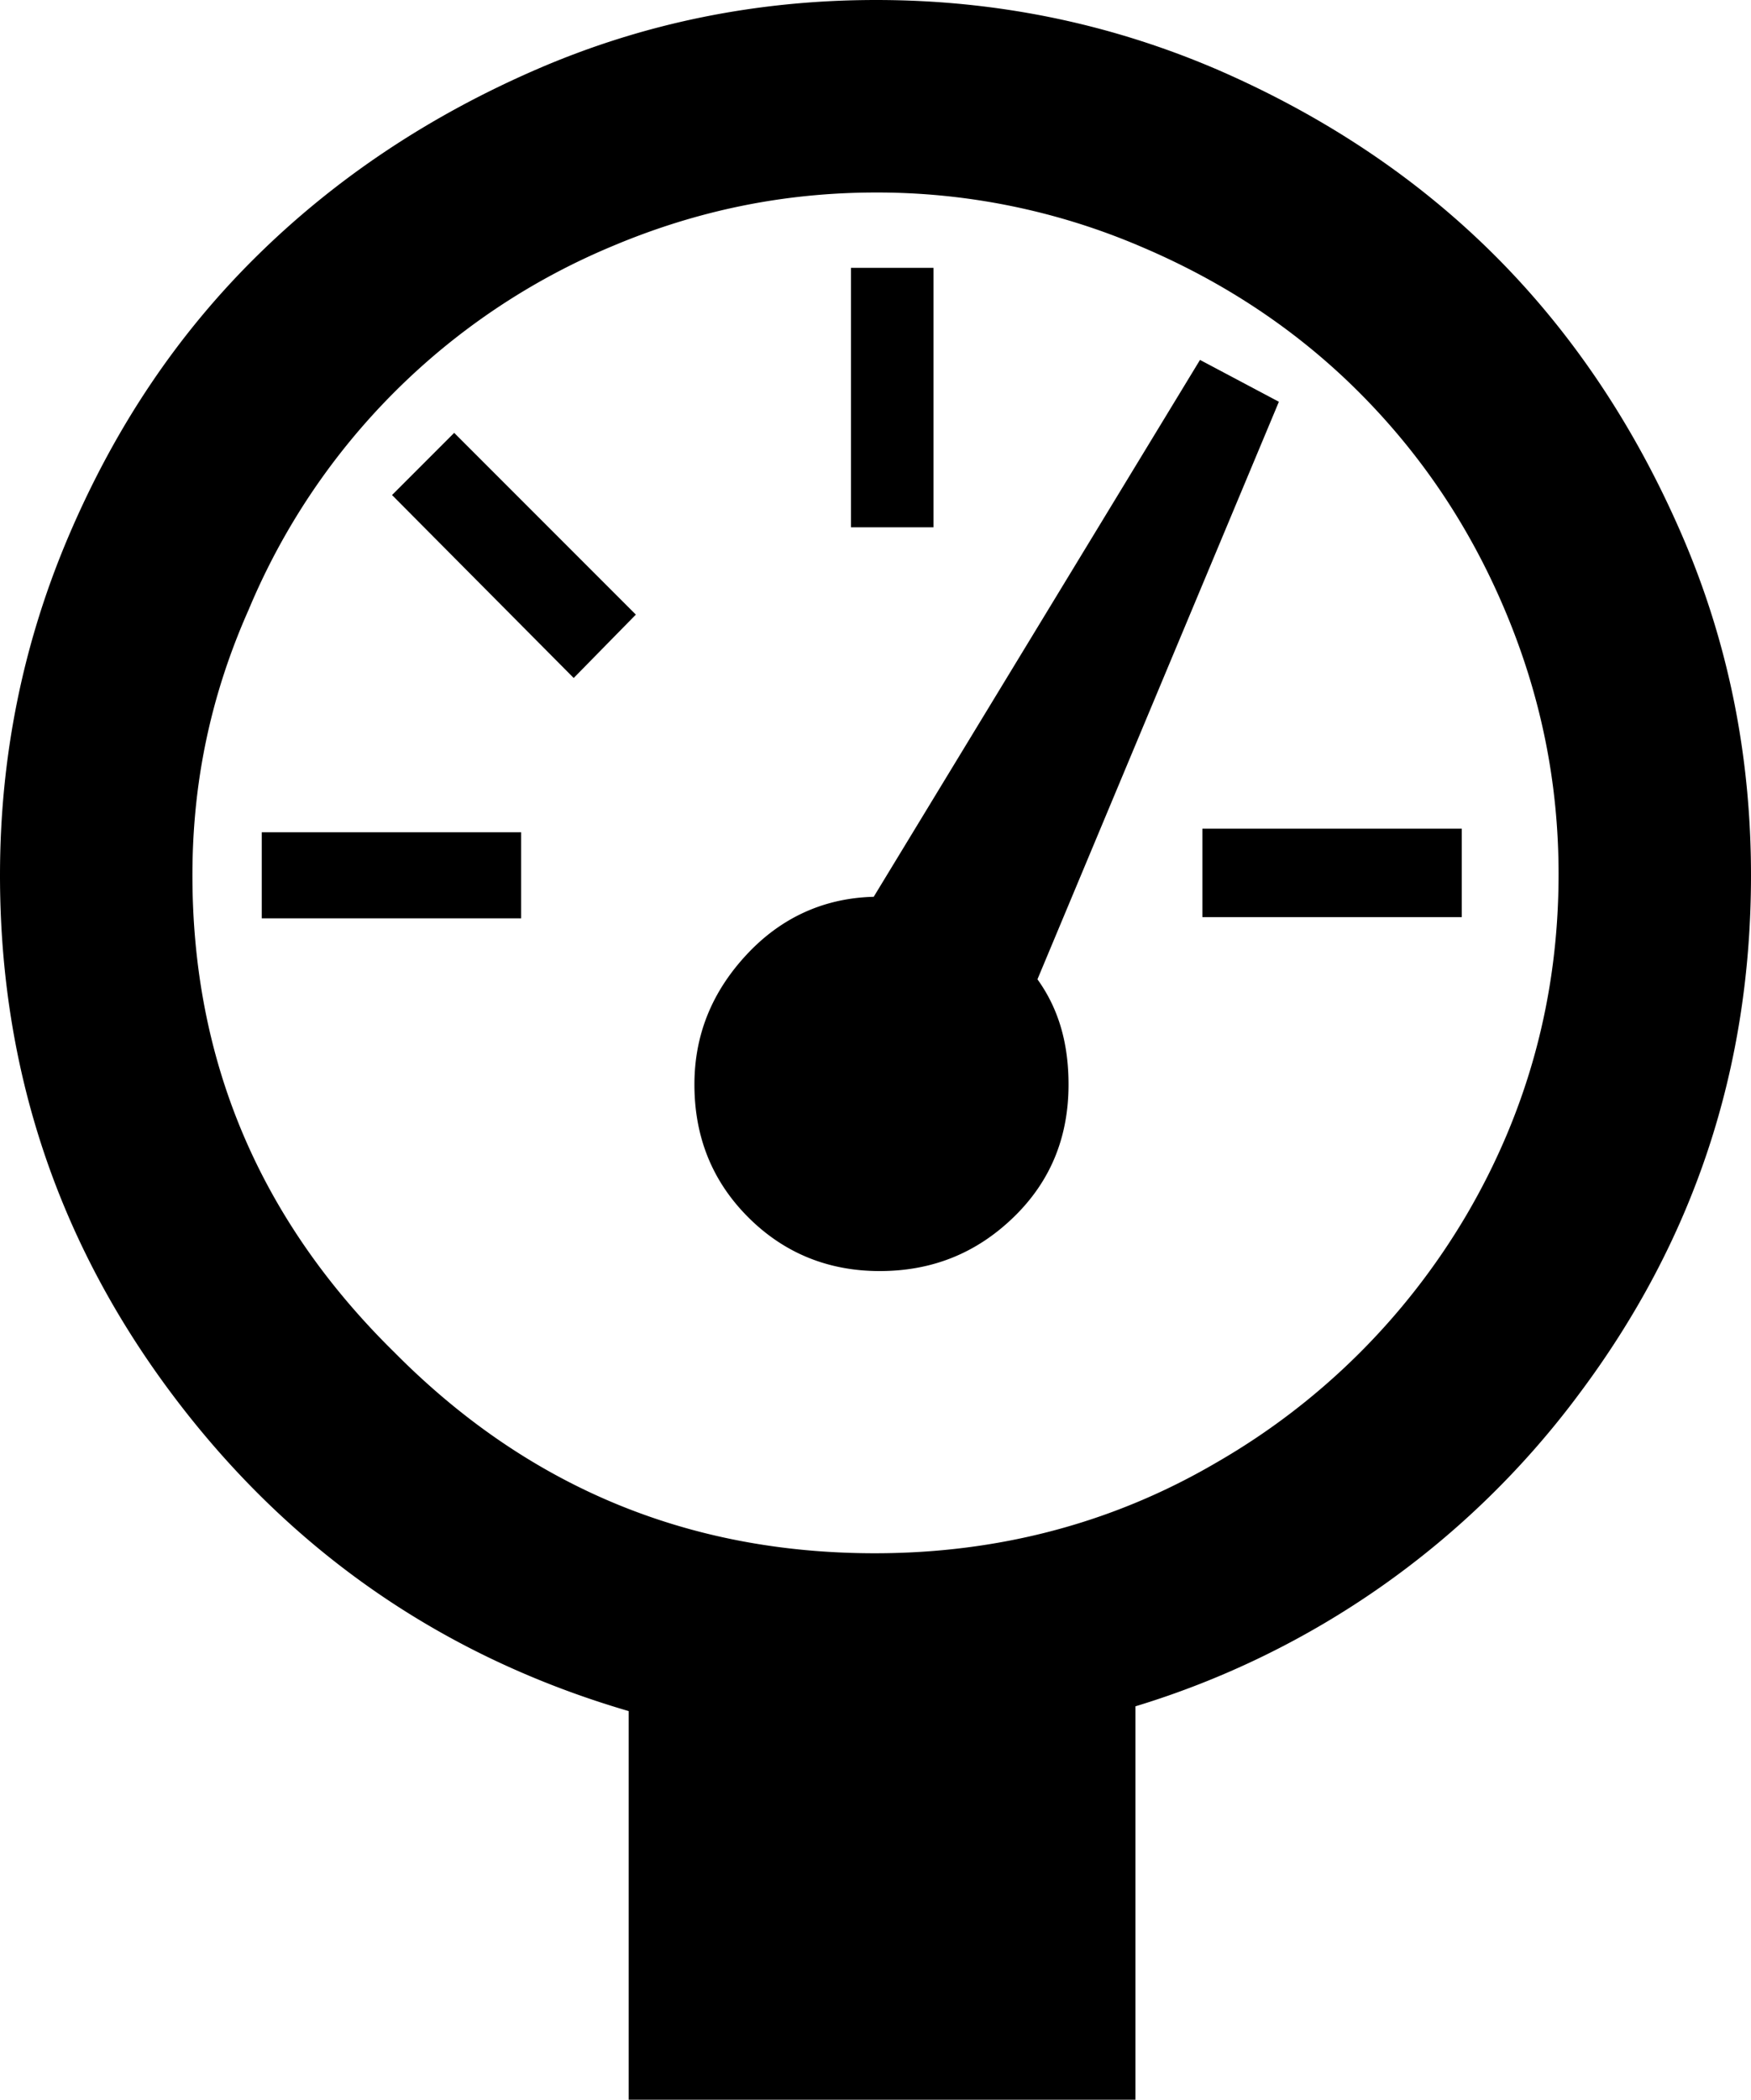 <?xml version="1.0" encoding="UTF-8" standalone="no"?>
<svg
   xmlns:dc="http://purl.org/dc/elements/1.1/"
   xmlns:cc="http://creativecommons.org/ns#"
   xmlns:rdf="http://www.w3.org/1999/02/22-rdf-syntax-ns#"
   xmlns:svg="http://www.w3.org/2000/svg"
   xmlns="http://www.w3.org/2000/svg"
   xmlns:sodipodi="http://sodipodi.sourceforge.net/DTD/sodipodi-0.dtd"
   xmlns:inkscape="http://www.inkscape.org/namespaces/inkscape"
   width="11.72"
   height="14.048"
   viewBox="0 0 14.65 17.56"
   fill="currentColor"
   color="#000000"
   version="1.1"
   id="svg4"
   sodipodi:docname="barometer.svg"
   inkscape:version="1.0.1 (3bc2e813f5, 2020-09-07)">
  <defs
     id="defs8" />
  <sodipodi:namedview
     pagecolor="#ffffff"
     bordercolor="#666666"
     borderopacity="1"
     objecttolerance="10"
     gridtolerance="10"
     guidetolerance="10"
     inkscape:pageopacity="0"
     inkscape:pageshadow="2"
     inkscape:window-width="1600"
     inkscape:window-height="1201"
     id="namedview6"
     showgrid="false"
     fit-margin-top="0"
     fit-margin-left="0"
     fit-margin-right="0"
     fit-margin-bottom="0"
     inkscape:zoom="34.583333"
     inkscape:cx="5.848"
     inkscape:cy="7.296"
     inkscape:window-x="-9"
     inkscape:window-y="-9"
     inkscape:window-maximized="1"
     inkscape:current-layer="svg4" />
  <path
     d="M 0,7.32 C 0,6.33 0.19,5.38 0.58,4.47 0.97,3.56 1.49,2.79 2.15,2.14 2.81,1.49 3.59,0.97 4.49,0.58 5.39,0.19 6.34,0 7.33,0 c 0.99,0 1.94,0.19 2.85,0.58 0.9,0.39 1.68,0.91 2.33,1.56 0.65,0.65 1.17,1.43 1.56,2.33 0.39,0.9 0.58,1.85 0.58,2.85 0,1.62 -0.48,3.06 -1.44,4.34 A 7.247,7.247 0 0 1 9.5,14.27 v 3.29 H 5.26 V 14.31 C 3.72,13.86 2.45,12.99 1.47,11.7 0.49,10.41 0,8.95 0,7.32 Z m 1.61,0 c 0,1.55 0.56,2.88 1.69,3.99 1.11,1.12 2.45,1.68 4.02,1.68 1.03,0 1.99,-0.25 2.86,-0.76 a 5.76,5.76 0 0 0 2.09,-2.07 C 12.78,9.29 13.04,8.34 13.04,7.31 13.04,6.54 12.89,5.81 12.59,5.1 12.29,4.39 11.88,3.79 11.37,3.28 10.86,2.77 10.25,2.36 9.54,2.06 A 5.6,5.6 0 0 0 7.33,1.61 c -0.77,0 -1.5,0.15 -2.21,0.45 A 5.651,5.651 0 0 0 2.08,5.1 C 1.76,5.82 1.61,6.55 1.61,7.32 Z M 2.19,7.68 V 6.96 H 4.36 V 7.68 Z M 3.28,4.14 3.8,3.62 5.32,5.14 4.8,5.67 Z M 5.81,9.07 C 5.81,8.65 5.96,8.29 6.25,7.98 6.54,7.67 6.9,7.51 7.31,7.5 L 10.04,3.01 10.7,3.36 8.68,8.19 c 0.18,0.25 0.26,0.54 0.26,0.88 0,0.44 -0.15,0.81 -0.46,1.11 -0.31,0.3 -0.68,0.45 -1.12,0.45 -0.43,0 -0.8,-0.15 -1.1,-0.45 C 5.96,9.88 5.81,9.51 5.81,9.07 Z M 7.12,4.4 V 2.24 H 7.81 V 4.41 H 7.12 Z m 2.94,3.27 V 6.93 h 2.17 v 0.74 z"
     id="path2" />
</svg>
